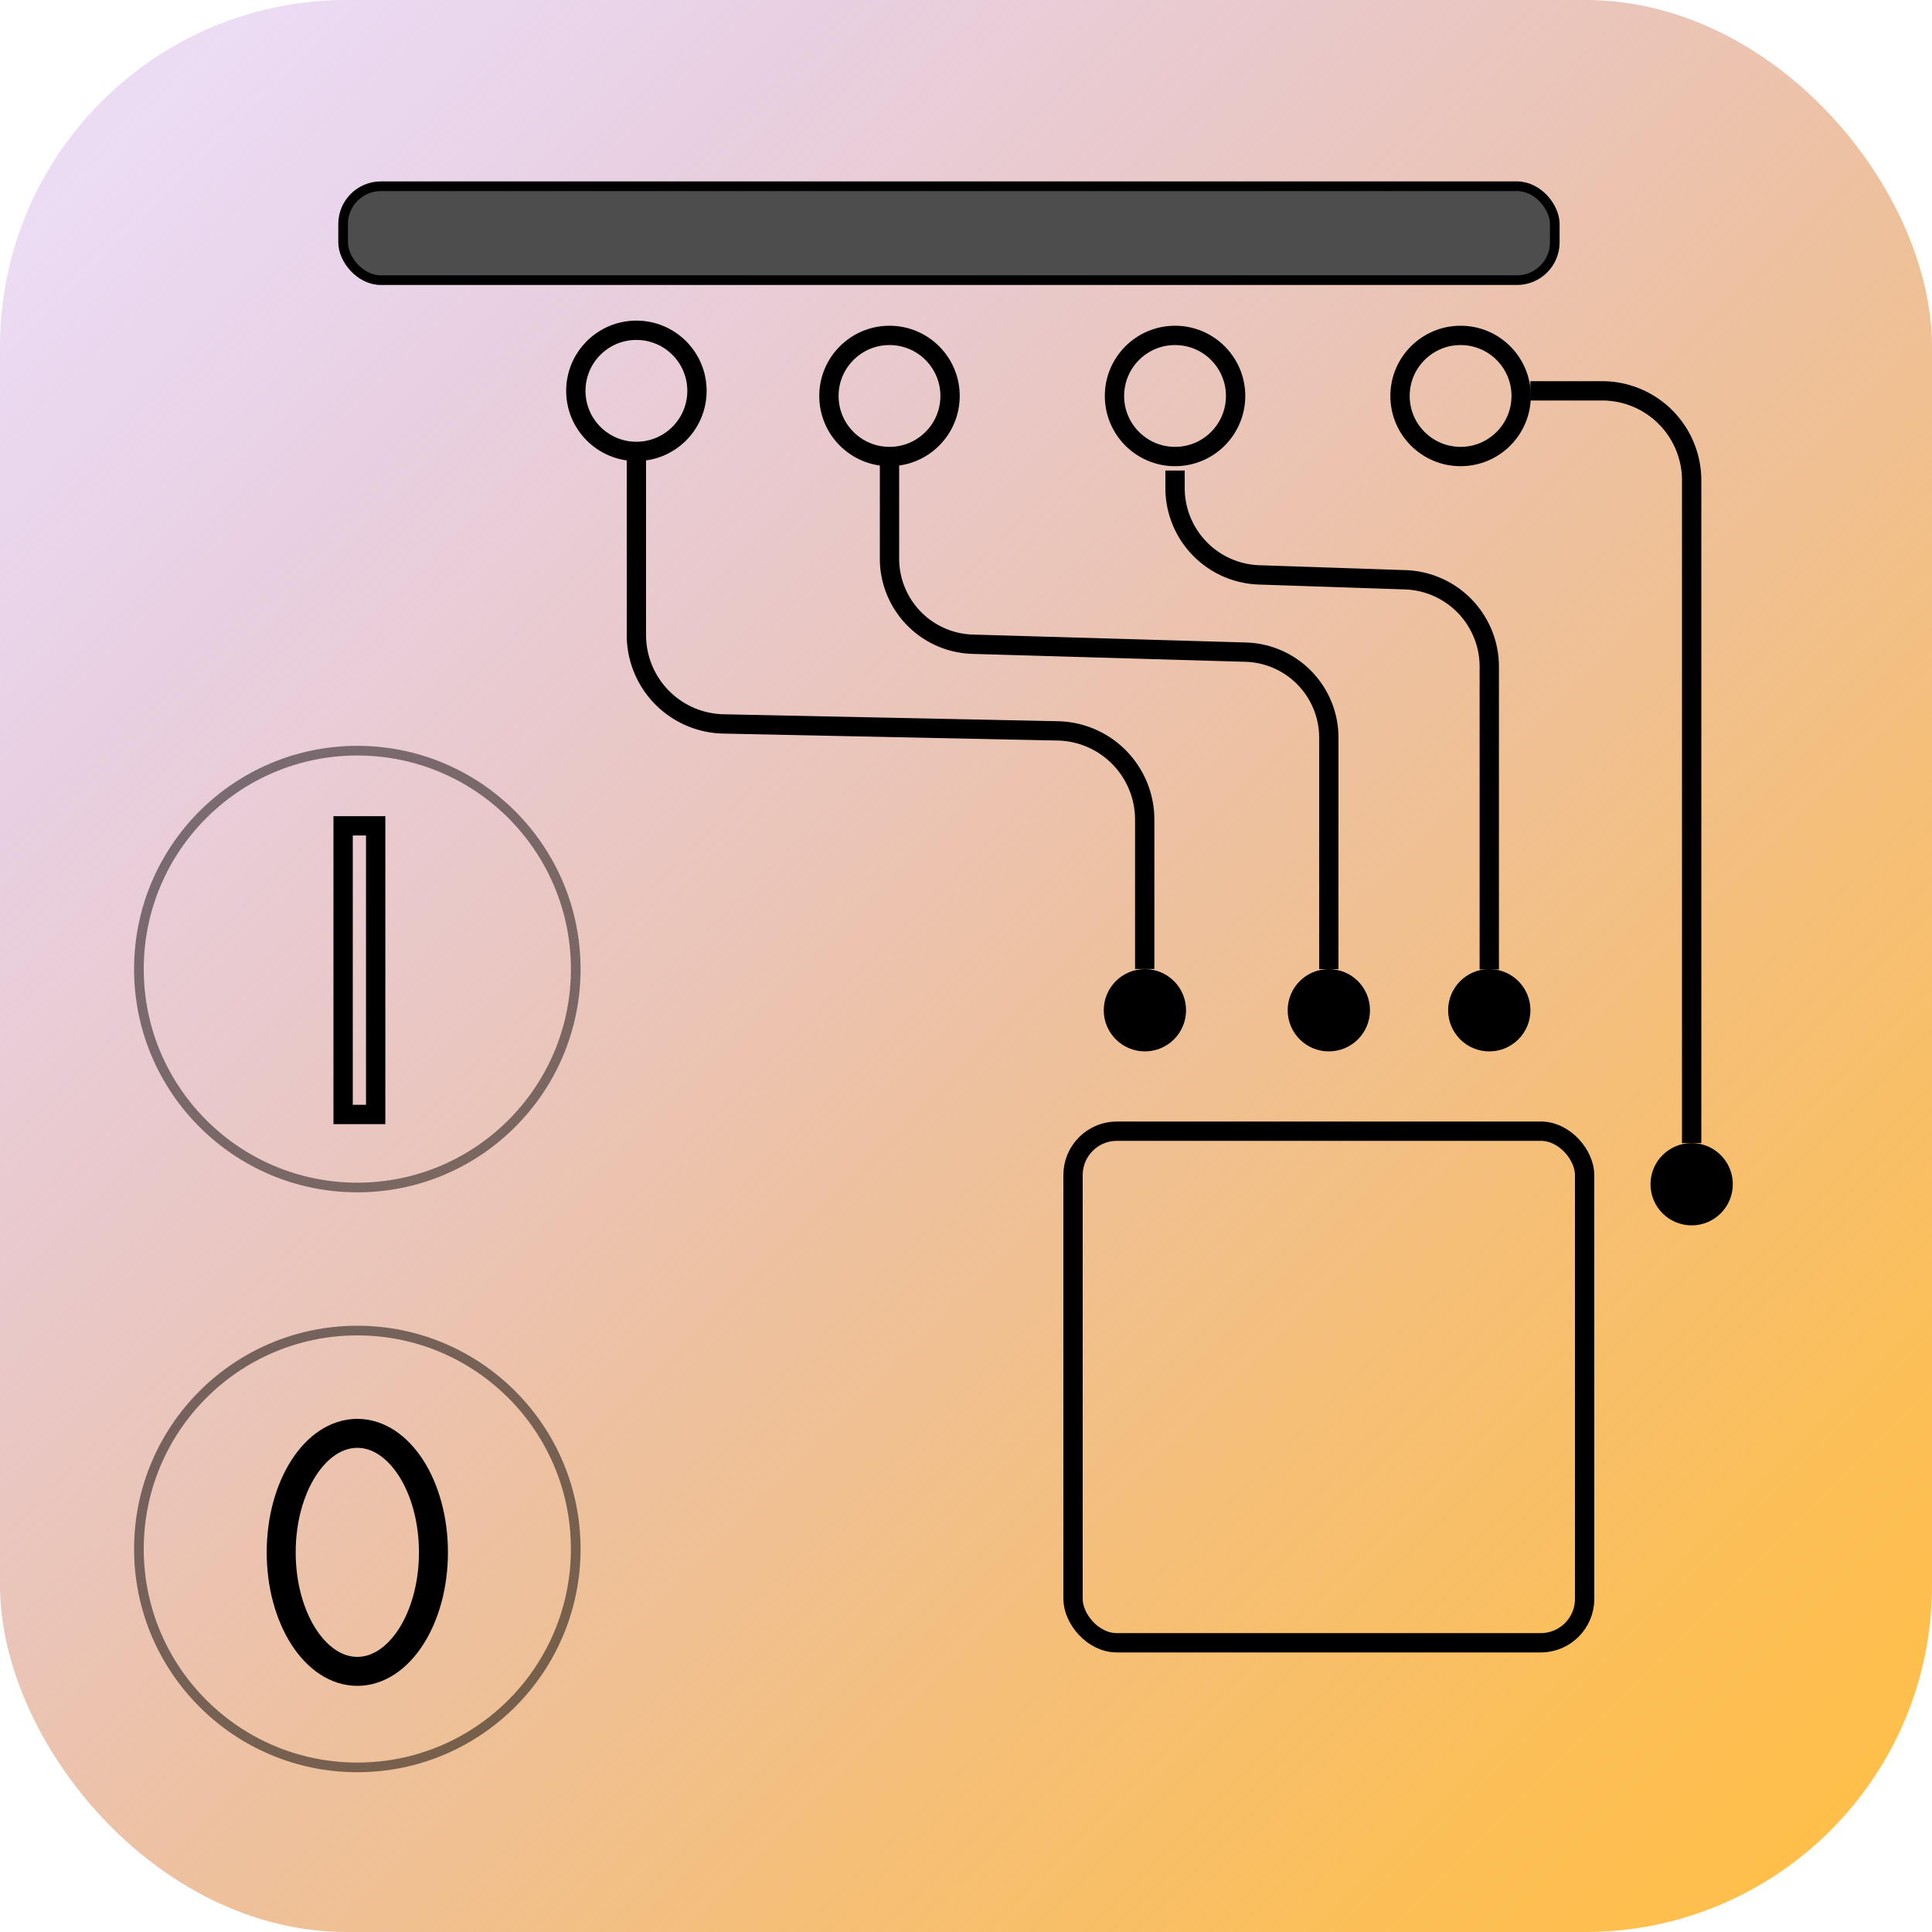 <svg xmlns="http://www.w3.org/2000/svg" xmlns:xlink="http://www.w3.org/1999/xlink" viewBox="0 0 200 200"><defs><style>.cls-1{fill:url(#Безымянный_градиент_110);}.cls-2{fill:#4d4d4d;}.cls-2,.cls-3,.cls-4,.cls-5,.cls-6{stroke:#000;stroke-miterlimit:10;}.cls-3,.cls-4,.cls-5,.cls-6{fill:none;}.cls-3{stroke-width:2px;}.cls-4{opacity:0.5;}.cls-5{opacity:0.48;}.cls-6{stroke-width:3px;}</style><linearGradient id="Безымянный_градиент_110" x1="10.51" y1="10.51" x2="189.49" y2="189.49" gradientUnits="userSpaceOnUse"><stop offset="0.01" stop-color="#bf8bdc" stop-opacity="0.3"/><stop offset="0.26" stop-color="#d49cad" stop-opacity="0.52"/><stop offset="0.51" stop-color="#e6ab83" stop-opacity="0.73"/><stop offset="0.73" stop-color="#f4b664" stop-opacity="0.88"/><stop offset="0.9" stop-color="#fcbd51" stop-opacity="0.97"/><stop offset="1" stop-color="#ffbf4a"/></linearGradient></defs><title>dРесурс 37</title><g id="Слой_2" data-name="Слой 2"><g id="Слой_1-2" data-name="Слой 1"><rect class="cls-1" width="200" height="200" rx="35.88"/><rect class="cls-2" x="35.52" y="19.28" width="125.43" height="9.72" rx="3.91"/><rect class="cls-3" x="111.08" y="117.1" width="52.96" height="52.96" rx="4.54"/><circle cx="118.52" cy="104.58" r="4.26"/><circle cx="137.56" cy="104.58" r="4.26"/><circle class="cls-3" cx="65.88" cy="40.46" r="6.27"/><circle cx="154.17" cy="104.58" r="4.26"/><circle cx="175.12" cy="122.59" r="4.26"/><circle class="cls-3" cx="92.08" cy="40.99" r="6.27"/><circle class="cls-3" cx="121.64" cy="40.99" r="6.27"/><circle class="cls-3" cx="151.2" cy="40.99" r="6.27"/><path class="cls-3" d="M65.88,46.74v19a9.2,9.2,0,0,0,9,9.2l34.62.72a9.19,9.19,0,0,1,9,9.2v15.45"/><path class="cls-3" d="M92.08,47.26V57.83a8.87,8.87,0,0,0,8.61,8.86l28.26.82a8.86,8.86,0,0,1,8.61,8.86v23.95"/><path class="cls-3" d="M121.64,48.71v1.85a9,9,0,0,0,8.65,8.95l15.23.51A9,9,0,0,1,154.17,69v31.35"/><path class="cls-3" d="M158.42,40.46h7.43a9.27,9.27,0,0,1,9.27,9.27v68.6"/><circle class="cls-4" cx="36.99" cy="160.35" r="22.61"/><circle class="cls-5" cx="36.99" cy="100.32" r="22.61"/><ellipse class="cls-6" cx="36.99" cy="160.7" rx="7.88" ry="12.32"/><rect class="cls-3" x="35.52" y="85.49" width="3.37" height="29.88"/></g></g></svg>